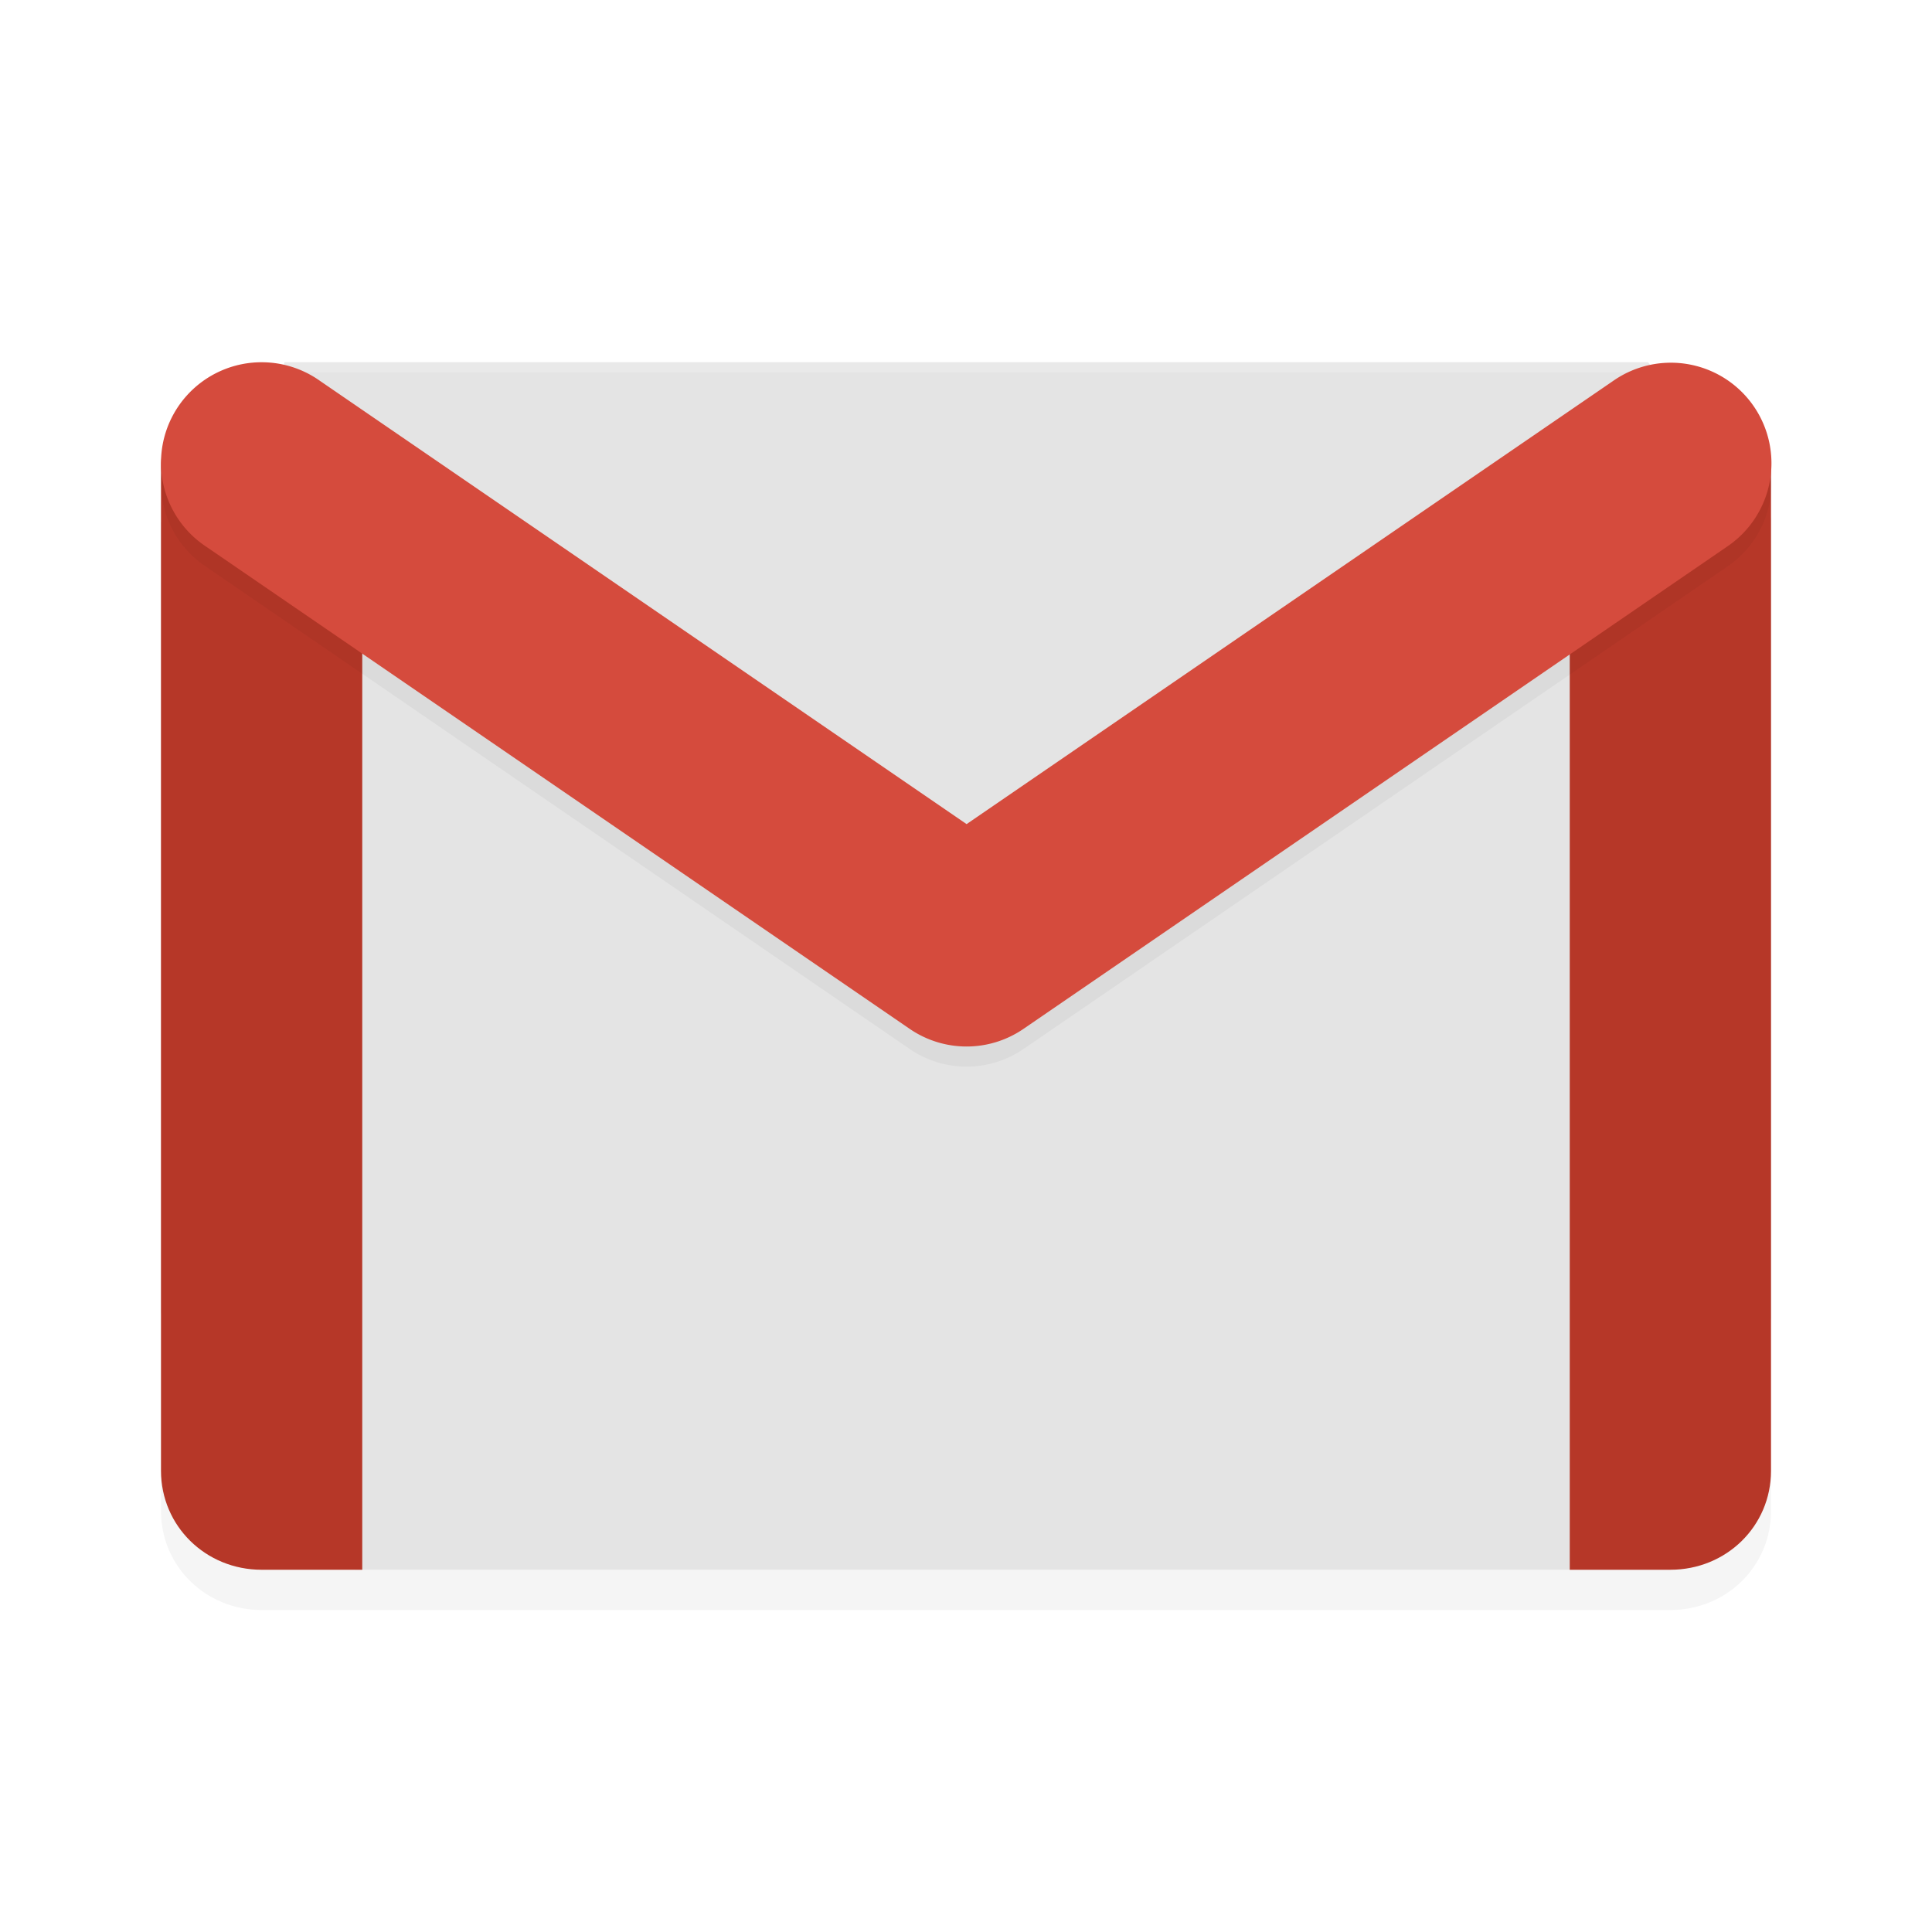 <?xml version="1.0" encoding="UTF-8" standalone="no"?>
<svg
   xmlns:dc="http://purl.org/dc/elements/1.1/"
   xmlns:cc="http://creativecommons.org/ns#"
   xmlns:rdf="http://www.w3.org/1999/02/22-rdf-syntax-ns#"
   xmlns:svg="http://www.w3.org/2000/svg"
   xmlns="http://www.w3.org/2000/svg"
   xmlns:sodipodi="http://sodipodi.sourceforge.net/DTD/sodipodi-0.dtd"
   xmlns:inkscape="http://www.inkscape.org/namespaces/inkscape"
   width="192"
   height="192"
   preserveAspectRatio="xMidYMid"
   version="1.1"
   id="svg18"
   sodipodi:docname="google_gmail.svg"
   inkscape:version="0.92.3 (2405546, 2018-03-11)">
  <defs
     id="defs22">
    <filter
       inkscape:collect="always"
       style="color-interpolation-filters:sRGB"
       id="filter864"
       x="-0.042"
       width="1.084"
       y="-0.056"
       height="1.112">
      <feGaussianBlur
         inkscape:collect="always"
         stdDeviation="2.8"
         id="feGaussianBlur866" />
    </filter>
    <filter
       inkscape:collect="always"
       style="color-interpolation-filters:sRGB"
       id="filter884"
       x="-0.034"
       width="1.068"
       y="-0.08"
       height="1.161">
      <feGaussianBlur
         inkscape:collect="always"
         stdDeviation="2.28"
         id="feGaussianBlur886" />
    </filter>
  </defs>
  <sodipodi:namedview
     pagecolor="#ffffff"
     bordercolor="#666666"
     borderopacity="1"
     objecttolerance="10"
     gridtolerance="10"
     guidetolerance="10"
     inkscape:pageopacity="0"
     inkscape:pageshadow="2"
     inkscape:window-width="1920"
     inkscape:window-height="1018"
     id="namedview20"
     showgrid="false"
     inkscape:zoom="1"
     inkscape:cx="96"
     inkscape:cy="92.626541"
     inkscape:window-x="0"
     inkscape:window-y="32"
     inkscape:window-maximized="1"
     inkscape:current-layer="svg18" />
  <path
     style="opacity:0.2;fill:#000000;stroke-width:4;filter:url(#filter864)"
     d="m 28.275,40 -0.971,2.609 c -0.206,0.553 -0.426,1.005 -0.656,1.406 C 26.431,44.012 26.222,44 26,44 21.11,44 17.104,44.76 16.195,48.652 16.069,49.196 16,49.801 16,50.473 v 5.451 78.496 15.74 C 16,155.644 20.428,160 26,160 h 10 120 10 c 5.572,0 10,-4.348 10,-9.828 v -15.217 -79.467 -5.312 c 0,-5.195 -3.999,-6.082 -9.164,-6.16 -0.181,-0.24 -0.192,-0.262 -0.4,-0.535 L 163.785,40 Z"
     id="path841"
     inkscape:connector-curvature="0" />
  <path
     inkscape:connector-curvature="0"
     id="path4"
     d="M 166,156 H 35.341 l -5.593,-4.016 c -4.409,-3.166 -7.912,-1.666 -9.465,-6.959 l -4.284,-14.605 V 51.924 l 3.48,-5.798 c 2.769,-4.613 5.882,-2.294 7.825,-7.515 L 28.276,36 H 163.785 l 2.65,3.48 c 3.289,4.319 2.97,4.157 6.52,8.383 L 176,51.489 v 79.467 l -2.945,13.531 c -1.174,5.394 -4.963,8.034 -10.535,8.034 z"
     style="fill:#e4e4e4;stroke-width:4" />
  <path
     inkscape:connector-curvature="0"
     id="path6"
     d="m 26,40 c -4.89,0 -8.896,0.76 -9.804,4.652 C 16.069,45.196 16,45.8 16,46.472 v 99.688 c 0,5.484 4.428,9.84 10,9.84 H 36 V 46.472 C 36,45.804 35.928,45.196 35.796,44.652 34.888,40.76 30.89,40 26,40 Z"
     style="fill:#b63728;stroke-width:4" />
  <path
     inkscape:connector-curvature="0"
     id="path8"
     d="m 166,40 c -5.572,0 -10,0.7 -10,6.176 V 156 h 10 c 5.572,0 10,-4.348 10,-9.828 V 46.176 c 0,-5.477 -4.428,-6.177 -10,-6.177 z"
     style="fill:#b63728;stroke-width:4" />
  <path
     style="opacity:0.2;fill:#ffffff;stroke-width:4"
     d="M 26 36 C 23.48 36 22.954 37.21 23.127 39.02 C 23.254 37.783 23.983 37 26 37 L 166 37 C 168.176 37 168.896 38.199 168.998 39.975 C 169.112 37.66 168.563 36 166 36 L 26 36 z M 23.219 41.719 C 23.129 42.139 23.129 42.628 23.176 43.156 C 23.191 43.011 23.19 42.853 23.219 42.719 C 23.247 42.884 23.3 43.083 23.346 43.271 C 23.386 43.155 23.432 43.043 23.5 42.945 C 23.408 42.544 23.28 42.086 23.219 41.719 z M 23.5 42.945 C 23.56 43.206 23.625 43.502 23.689 43.771 C 23.755 43.726 23.822 43.682 23.883 43.633 C 24.241 45.116 24.57 46.669 24.57 48.227 L 24.57 47.227 C 24.57 45.669 24.241 44.116 23.883 42.633 C 23.755 42.737 23.59 42.816 23.5 42.945 z M 168.969 42.531 C 168.933 42.938 168.836 43.423 168.773 43.859 C 168.805 43.962 168.843 44.06 168.877 44.16 C 168.911 43.946 168.952 43.724 168.969 43.531 C 168.988 43.68 168.987 43.847 168.996 44.006 C 169.023 43.48 169.027 42.976 168.969 42.531 z M 168.773 43.859 C 168.707 43.644 168.683 43.393 168.578 43.211 C 168.262 45.099 167.922 47.057 167.922 48.875 L 167.922 49.875 C 167.922 48.057 168.262 46.099 168.578 44.211 C 168.624 44.291 168.65 44.387 168.676 44.484 C 168.707 44.28 168.745 44.06 168.773 43.859 z "
     id="path10" />
  <path
     inkscape:connector-curvature="0"
     id="path12"
     d="m 26.152,38.001 a 9.993,9.989 0 0 0 -5.691,18.306 L 90.407,104.249 a 9.993,9.989 0 0 0 11.304,0 L 171.657,56.307 A 9.995,9.991 0 1 0 160.353,39.827 L 96.059,83.899 31.764,39.827 a 9.993,9.989 0 0 0 -5.613,-1.826 z"
     style="opacity:0.2;fill-rule:evenodd;stroke-width:4;filter:url(#filter884)" />
  <path
     inkscape:connector-curvature="0"
     id="path14"
     d="M 26.152,36.001 A 9.993,9.989 0 0 0 20.461,54.307 L 90.407,102.249 a 9.993,9.989 0 0 0 11.304,0 L 171.657,54.307 A 9.995,9.991 0 1 0 160.353,37.827 L 96.059,81.899 31.764,37.827 a 9.993,9.989 0 0 0 -5.613,-1.826 z"
     style="fill:#d54b3d;fill-rule:evenodd;stroke-width:4" />
</svg>
